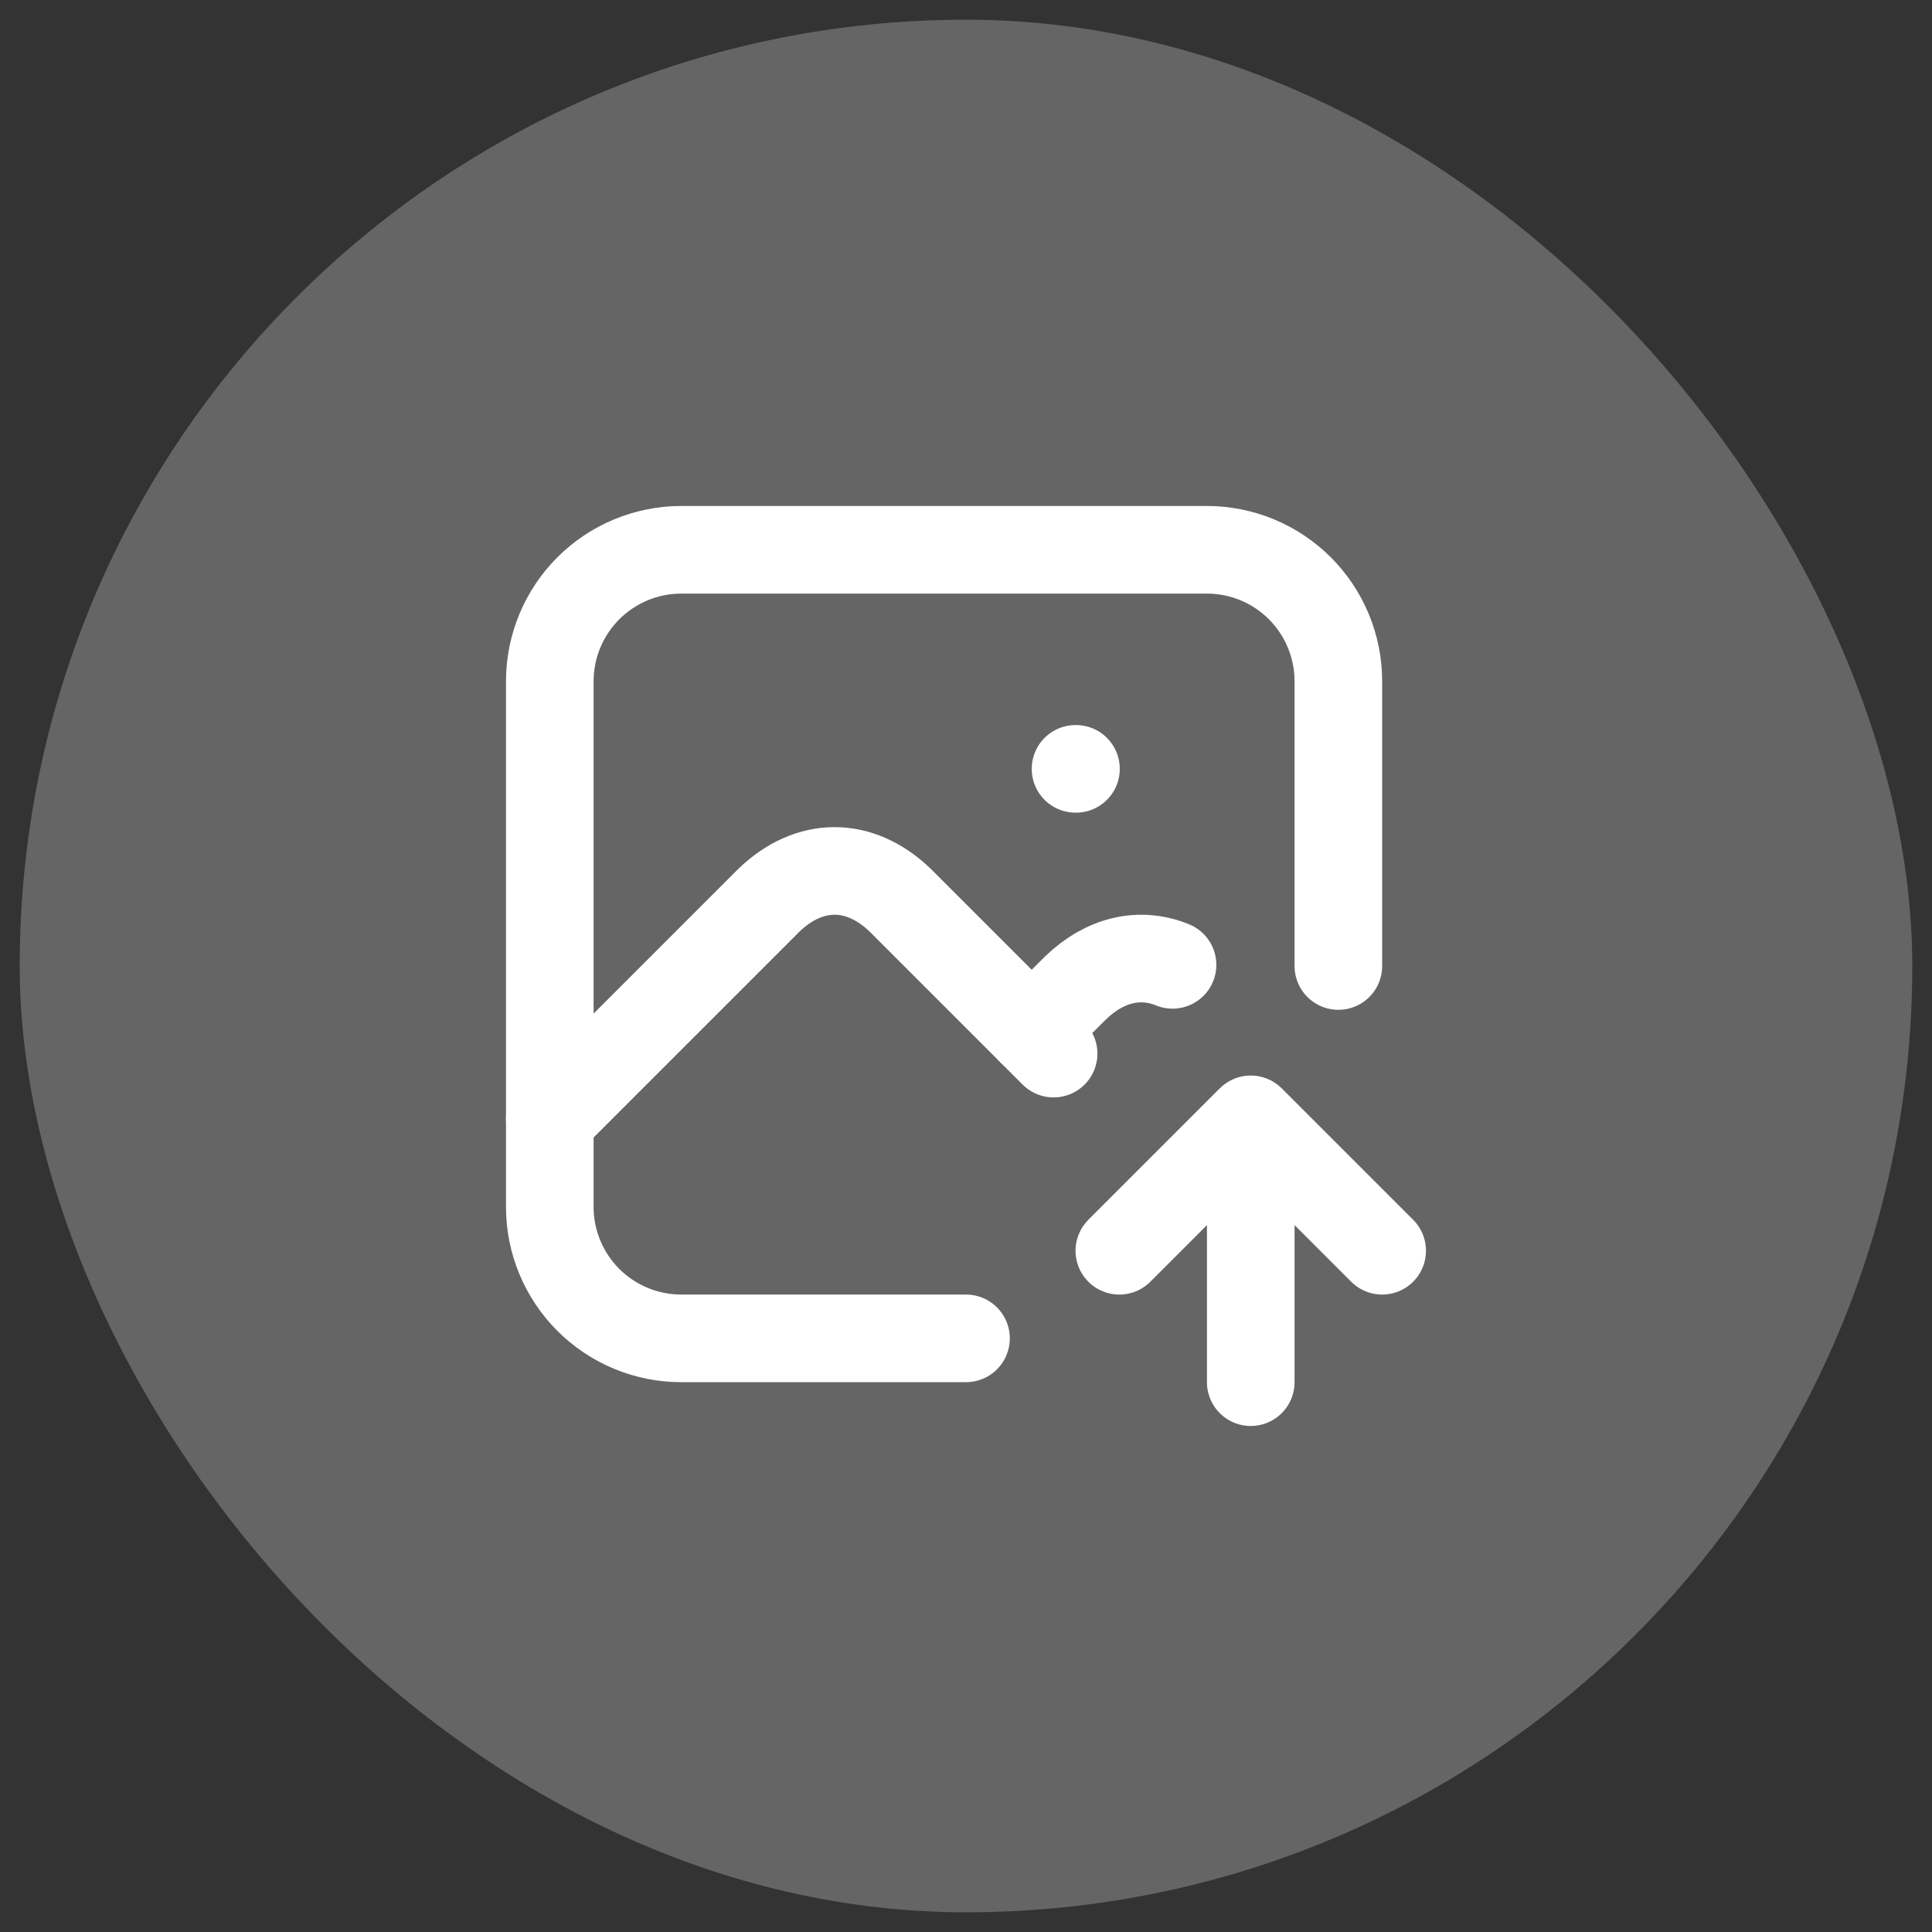 <svg width="49" height="49" viewBox="0 0 49 49" fill="none" xmlns="http://www.w3.org/2000/svg">
<rect x="0" y="0" width="49" height="49" fill="#333333" stroke="none"/>
<rect x="0.5" y="0.5" width="48" height="48" rx="24" fill="#D9D9D9" fill-opacity="0.3"/>
<path d="M27.278 19.5H27.289M24.5 33.944H17.278C16.394 33.944 15.546 33.593 14.921 32.968C14.296 32.343 13.944 31.495 13.944 30.611V17.278C13.944 16.394 14.296 15.546 14.921 14.921C15.546 14.296 16.394 13.944 17.278 13.944H30.611C31.495 13.944 32.343 14.296 32.968 14.921C33.593 15.546 33.944 16.394 33.944 17.278V24.5" stroke="white" stroke-width="2.222" stroke-linecap="round" stroke-linejoin="round"/>
<path d="M13.944 28.389L19.5 22.833C20.531 21.841 21.802 21.841 22.833 22.833L26.722 26.722" stroke="white" stroke-width="2.222" stroke-linecap="round" stroke-linejoin="round"/>
<path d="M26.166 26.166L27.278 25.055C28.032 24.33 28.914 24.134 29.738 24.471M31.722 35.055V28.389M31.722 28.389L35.055 31.722M31.722 28.389L28.389 31.722" stroke="white" stroke-width="2.222" stroke-linecap="round" stroke-linejoin="round"/>
</svg>
